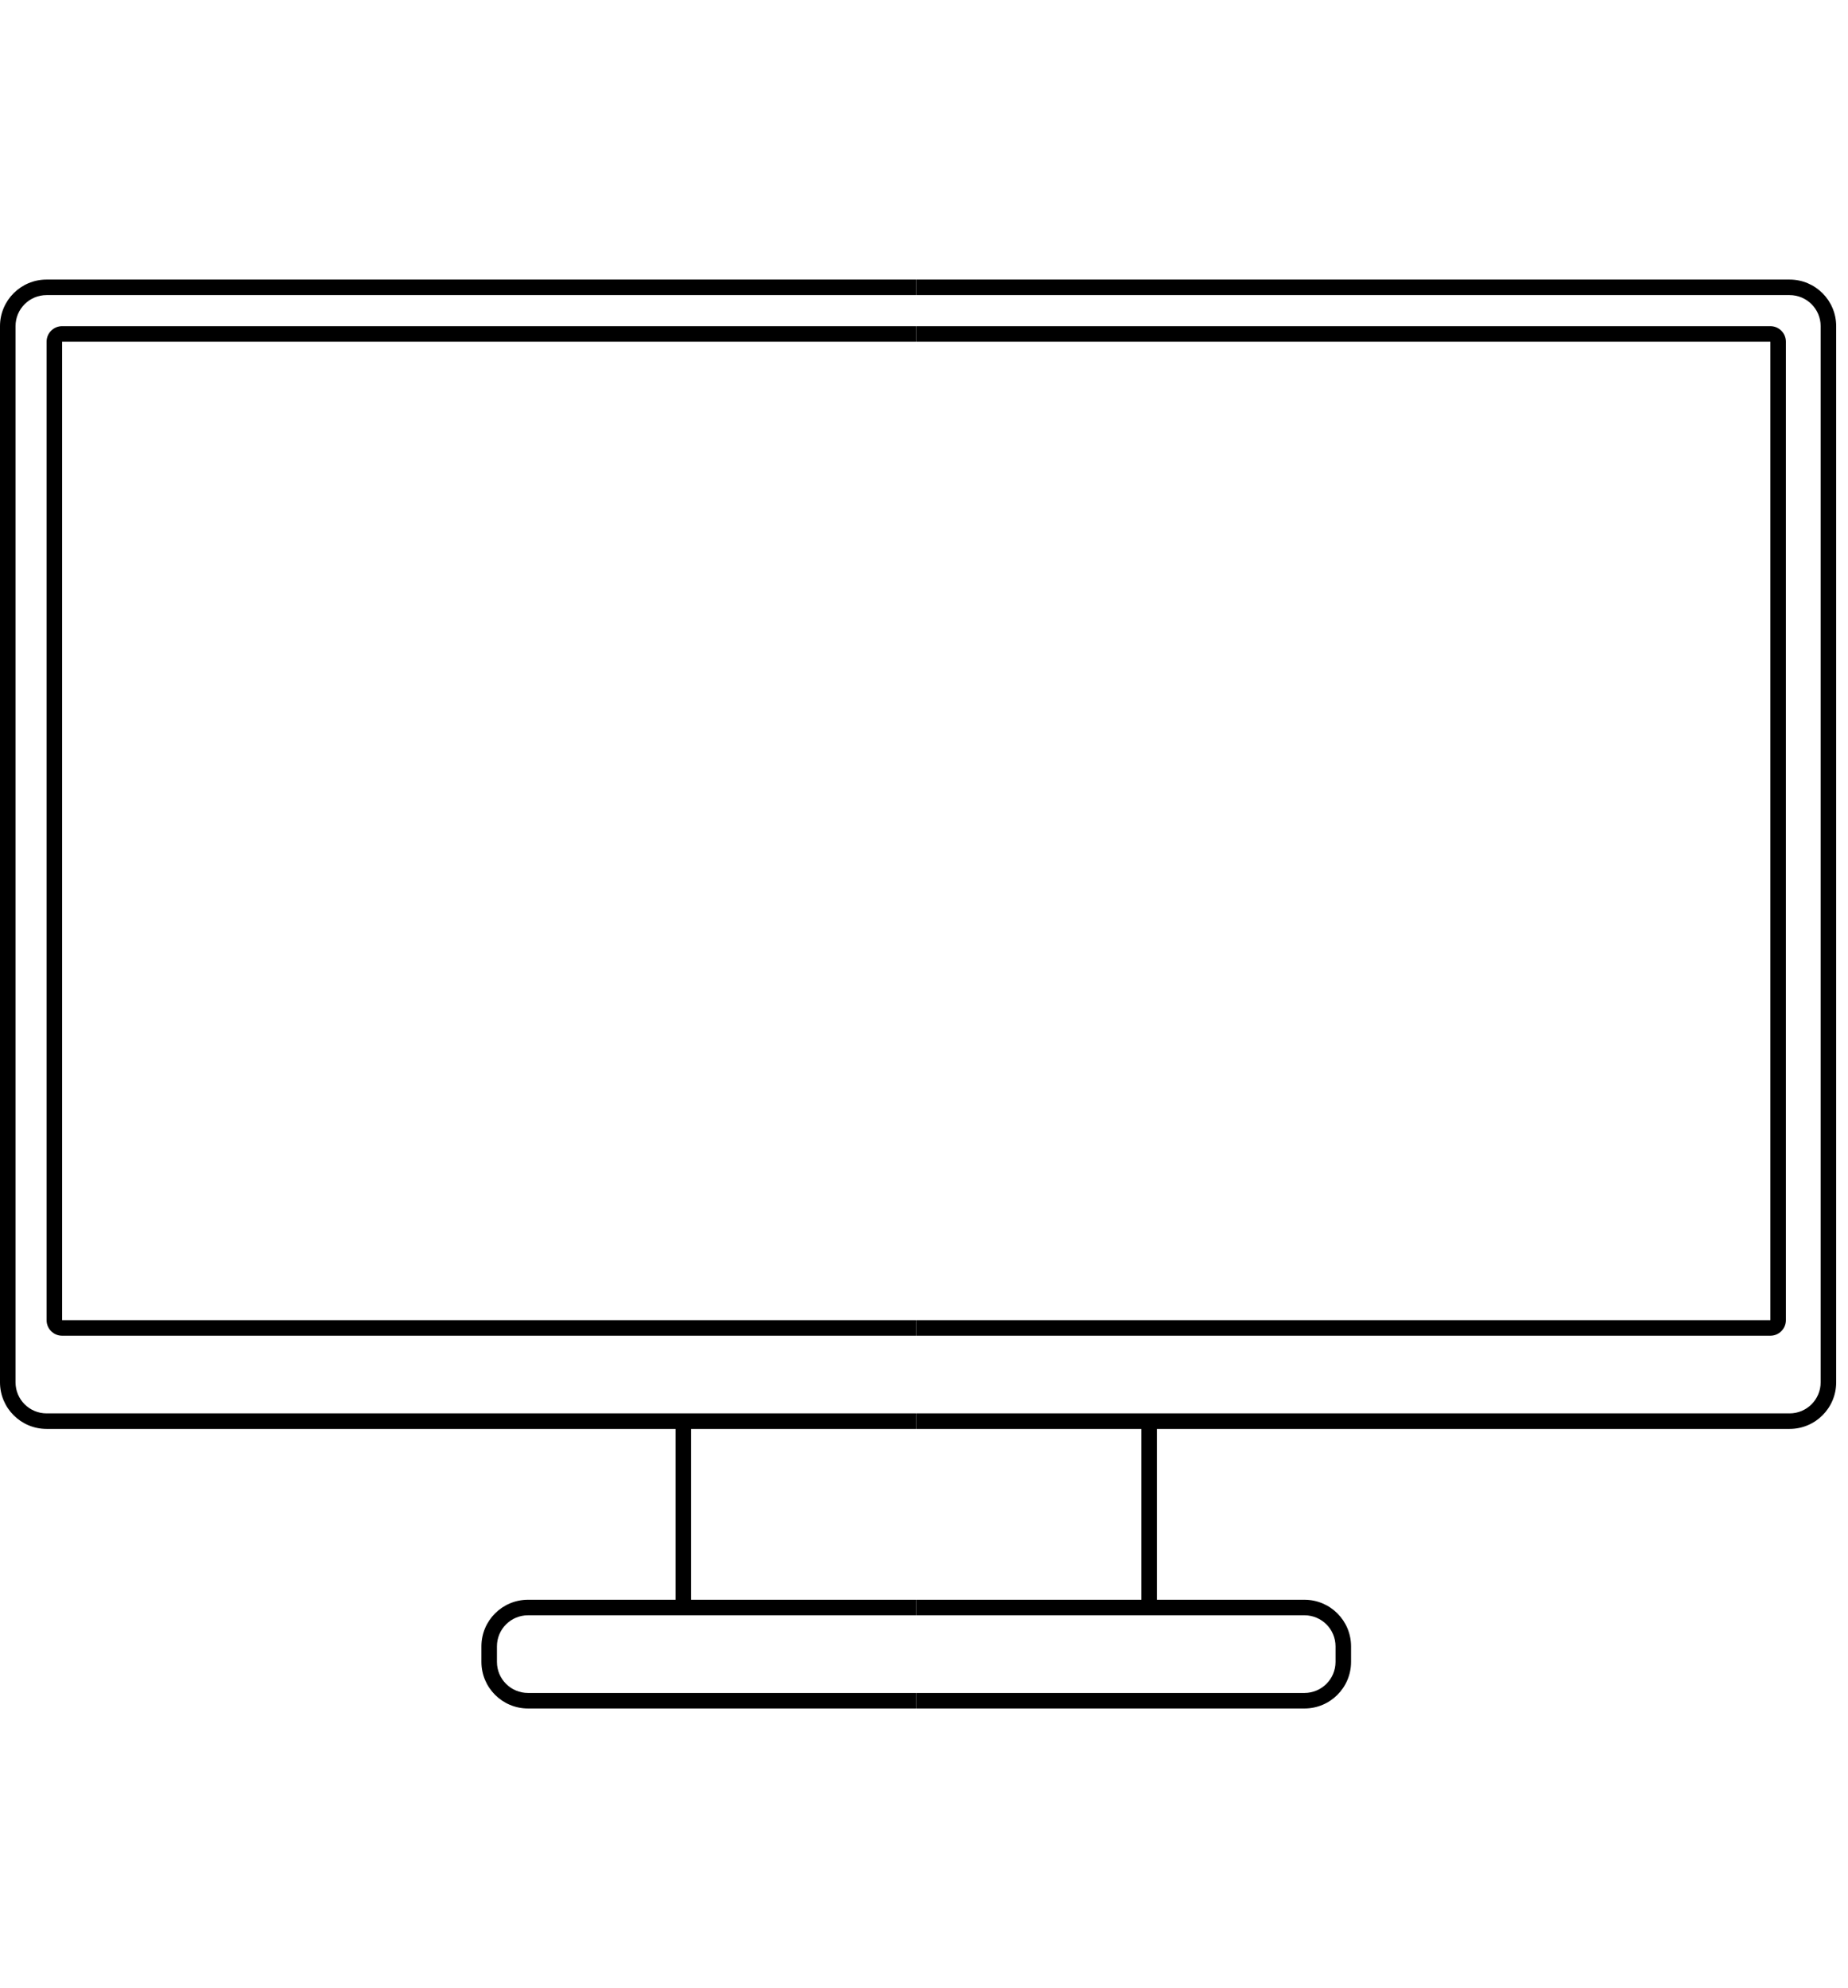 <svg width="119" height="128" viewBox="0 0 119 128" fill="none" xmlns="http://www.w3.org/2000/svg">
<path fill-rule="evenodd" clip-rule="evenodd" d="M59,19h-56c-1.105,0 -2,0.895 -2,2v68c0,1.105 0.895,2 2,2h56v1h-14.5v11h14.5v1h-25c-1.105,0 -2,0.895 -2,2v1c0,1.105 0.895,2 2,2h25v1h-25c-1.657,0 -3,-1.343 -3,-3v-1c0,-1.657 1.343,-3 3,-3h9.5v-11h-40.5c-1.657,0 -3,-1.343 -3,-3v-68c0,-1.657 1.343,-3 3,-3h56zM59,22h-55v63h55v1h-55c-0.552,0 -1,-0.448 -1,-1v-63c0,-0.552 0.448,-1 1,-1h55zM59.01,22v-1h54.99c0.552,0 1,0.448 1,1v63c0,0.552 -0.448,1 -1,1h-54.99v-1h54.99v-63zM59.01,91h56.229c1.105,0 2,-0.895 2,-2v-68c0,-1.105 -0.895,-2 -2,-2h-56.229v-1h56.229c1.657,0 3,1.343 3,3v68c0,1.657 -1.343,3 -3,3h-40.739v11h9.5c1.657,0 3,1.343 3,3v1c0,1.657 -1.343,3 -3,3h-24.99v-1h24.99c1.105,0 2,-0.895 2,-2v-1c0,-1.105 -0.895,-2 -2,-2h-24.99v-1h14.49v-11h-14.49z" fill="black"/>
</svg>
